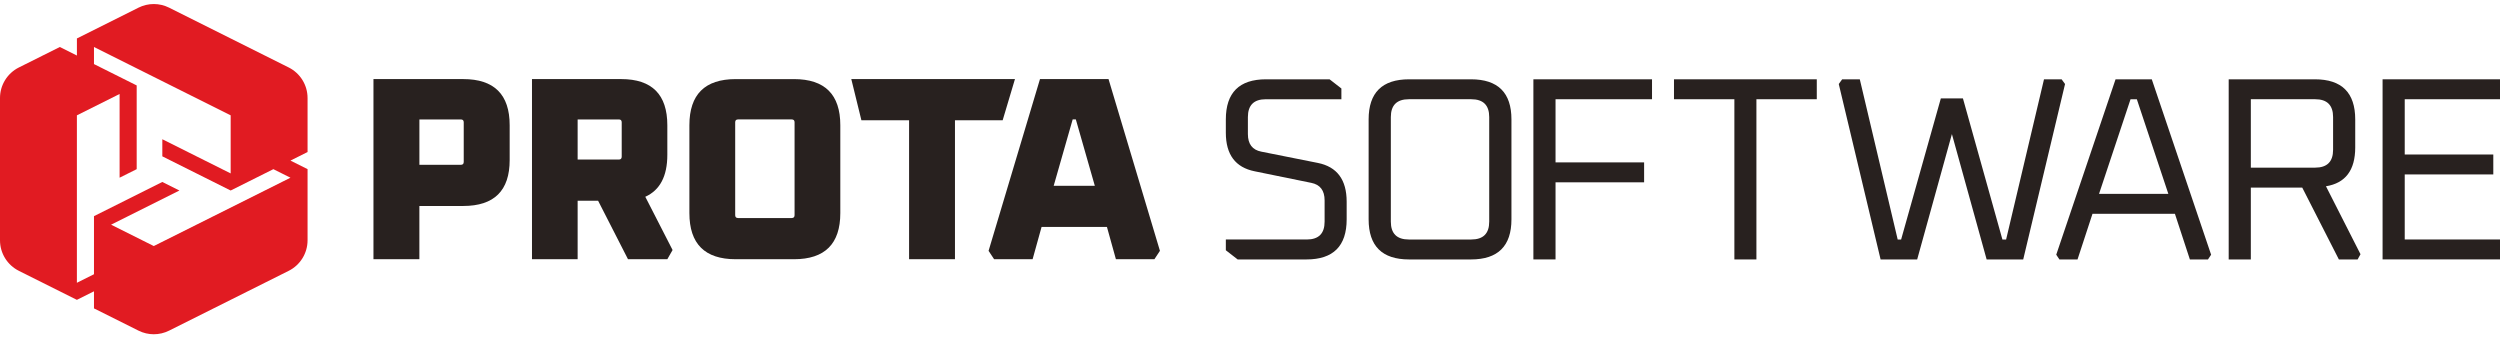 <?xml version="1.0" encoding="UTF-8"?>
<svg id="Layer_1" data-name="Layer 1" xmlns="http://www.w3.org/2000/svg" viewBox="0 0 1138 154">
  <defs>
    <style>
      .cls-1 {
        opacity: 0;
      }

      .cls-1, .cls-2, .cls-3 {
        stroke-width: 0px;
      }

      .cls-1, .cls-3 {
        fill: #e11b22;
      }

      .cls-2 {
        fill: #28211f;
      }
    </style>
  </defs>
  <rect class="cls-1" x="70" y="0" width=".39" height=".39"/>
  <rect class="cls-1" x="70" y="153.61" width=".39" height=".39"/>
  <g>
    <g id="PROTA">
      <path class="cls-2" d="M170,118V36h40.85c14.1,0,21.15,7.01,21.15,21.01v15.85c0,13.93-7.05,20.9-21.15,20.9h-19.95v24.24h-20.91ZM190.91,75.02h18.86c.88,0,1.32-.44,1.32-1.31v-18.03c0-.88-.44-1.31-1.32-1.31h-18.86v20.66Z"/>
      <path class="cls-2" d="M242.16,118V36h40.6c14.01,0,21.01,7.01,21.01,21.01v13.46c0,9.71-3.34,16.08-10.03,19.1l12.42,24.24-2.39,4.18h-17.91l-13.61-26.63h-9.31v26.63h-20.78ZM262.94,72.63h18.75c.87,0,1.31-.44,1.31-1.31v-15.64c0-.88-.44-1.31-1.31-1.31h-18.75v18.27Z"/>
      <path class="cls-2" d="M313.81,96.99v-39.97c0-14.01,7.03-21.01,21.08-21.01h26.54c14.05,0,21.08,7.01,21.08,21.01v39.97c0,14.01-7.03,21.01-21.08,21.01h-26.54c-14.06,0-21.08-7-21.08-21.01ZM334.66,97.94c0,.88.44,1.31,1.32,1.31h24.39c.88,0,1.32-.44,1.32-1.31v-42.27c0-.88-.44-1.31-1.32-1.31h-24.39c-.88,0-1.32.44-1.32,1.31v42.27Z"/>
      <path class="cls-2" d="M392.11,54.75l-4.6-18.75h74.5l-5.6,18.75h-21.71v63.25h-20.89v-63.25h-21.71Z"/>
      <path class="cls-2" d="M450,114.18l23.4-78.18h31.2l23.4,78.18-2.52,3.82h-17.52l-4.08-14.69h-29.76l-4.08,14.69h-17.52l-2.52-3.82ZM479.64,84.57h18.72l-8.64-30.21h-1.44l-8.64,30.21Z"/>
    </g>
    <g id="SOFTWARE">
      <path class="cls-2" d="M558,113.92v-4.9h36.83c5.42,0,8.13-2.71,8.13-8.12v-9.67c0-4.54-2.03-7.2-6.1-8l-25.71-5.25c-8.77-1.75-13.15-7.6-13.15-17.55v-6.06c0-12.18,6.1-18.27,18.29-18.27h28.93l5.38,4.18v4.9h-34.43c-5.42,0-8.13,2.71-8.13,8.12v7.73c0,4.54,2.03,7.21,6.1,8l25.71,5.13c8.77,1.75,13.15,7.64,13.15,17.67v8c0,12.18-6.1,18.27-18.29,18.27h-31.33l-5.38-4.18Z"/>
      <path class="cls-2" d="M623,99.83v-45.46c0-12.18,6.14-18.27,18.42-18.27h28.17c12.28,0,18.42,6.09,18.42,18.27v45.46c0,12.18-6.14,18.27-18.42,18.27h-28.17c-12.28,0-18.42-6.09-18.42-18.27ZM633.11,100.9c0,5.41,2.73,8.12,8.19,8.12h28.41c5.46,0,8.18-2.71,8.18-8.12v-47.61c0-5.41-2.73-8.12-8.18-8.12h-28.41c-5.46,0-8.19,2.71-8.19,8.12v47.61Z"/>
      <path class="cls-2" d="M698,118.1V36.1h54v9.07h-43.92v28.75h40.32v9.07h-40.32v35.1h-10.08Z"/>
      <path class="cls-2" d="M762,45.17v-9.07h65v9.07h-27.48v72.93h-10.03V45.17h-27.48Z"/>
      <path class="cls-2" d="M837,38.25l1.56-2.15h8.02l17.25,72.93h1.56l18.08-64.24h10.06l17.97,64.24h1.68l17.25-72.93h8.02l1.56,2.15-19.04,79.85h-16.65l-15.81-57.07-15.81,57.07h-16.65l-19.04-79.85Z"/>
      <path class="cls-2" d="M936,115.95l27-79.85h16.49l27.01,79.85-1.43,2.15h-8.24l-6.81-20.78h-37.52l-6.81,20.78h-8.25l-1.43-2.15ZM955.48,88.25h31.55l-14.34-43.07h-2.87l-14.34,43.07Z"/>
      <path class="cls-2" d="M1014.5,118.1V36.1h39.24c12.24,0,18.36,6.09,18.36,18.27v12.75c0,10.35-4.44,16.24-13.32,17.67l15.72,30.93-1.32,2.39h-8.52l-16.68-32.72h-23.4v32.72h-10.08ZM1024.58,76.31h29.28c5.44,0,8.16-2.71,8.16-8.12v-14.9c0-5.41-2.72-8.12-8.16-8.12h-29.28v31.13Z"/>
      <path class="cls-2" d="M1084.55,118.1V36.1h53.45v9.07h-43.37v25.16h40.32v9.07h-40.32v29.61h43.37v9.07h-53.45Z"/>
    </g>
  </g>
  <g>
    <path class="cls-3" d="M140,44.61c0-5.89-3.33-11.28-8.6-13.91L76.96,3.48c-4.38-2.19-9.53-2.19-13.91,0l-28.04,14.02v7.78l-7.78-3.89-18.62,9.31C3.33,33.34,0,38.72,0,44.61v64.77c0,5.89,3.33,11.28,8.6,13.91l26.4,13.2,7.78-3.89v7.78l20.27,10.13c4.38,2.19,9.53,2.19,13.91,0l54.44-27.22c5.27-2.63,8.6-8.02,8.6-13.91v-32.39l-7.78-3.89,7.78-3.89v-24.61ZM132.22,80.89l-62.22,31.11-19.44-9.72,31.11-15.56-7.78-3.89-31.11,15.56v26.44l-7.78,3.89V52.5l19.44-9.72v38.11l7.78-3.89v-38.11l-19.44-9.72v-7.78l62.22,31.11v26.44l-31.11-15.56v7.78l31.11,15.56,19.44-9.72,7.78,3.89Z"/>
    <rect class="cls-1" x="70" width=".39" height=".39"/>
    <rect class="cls-1" x="70" y="153.61" width=".39" height=".39"/>
  </g>
</svg>

